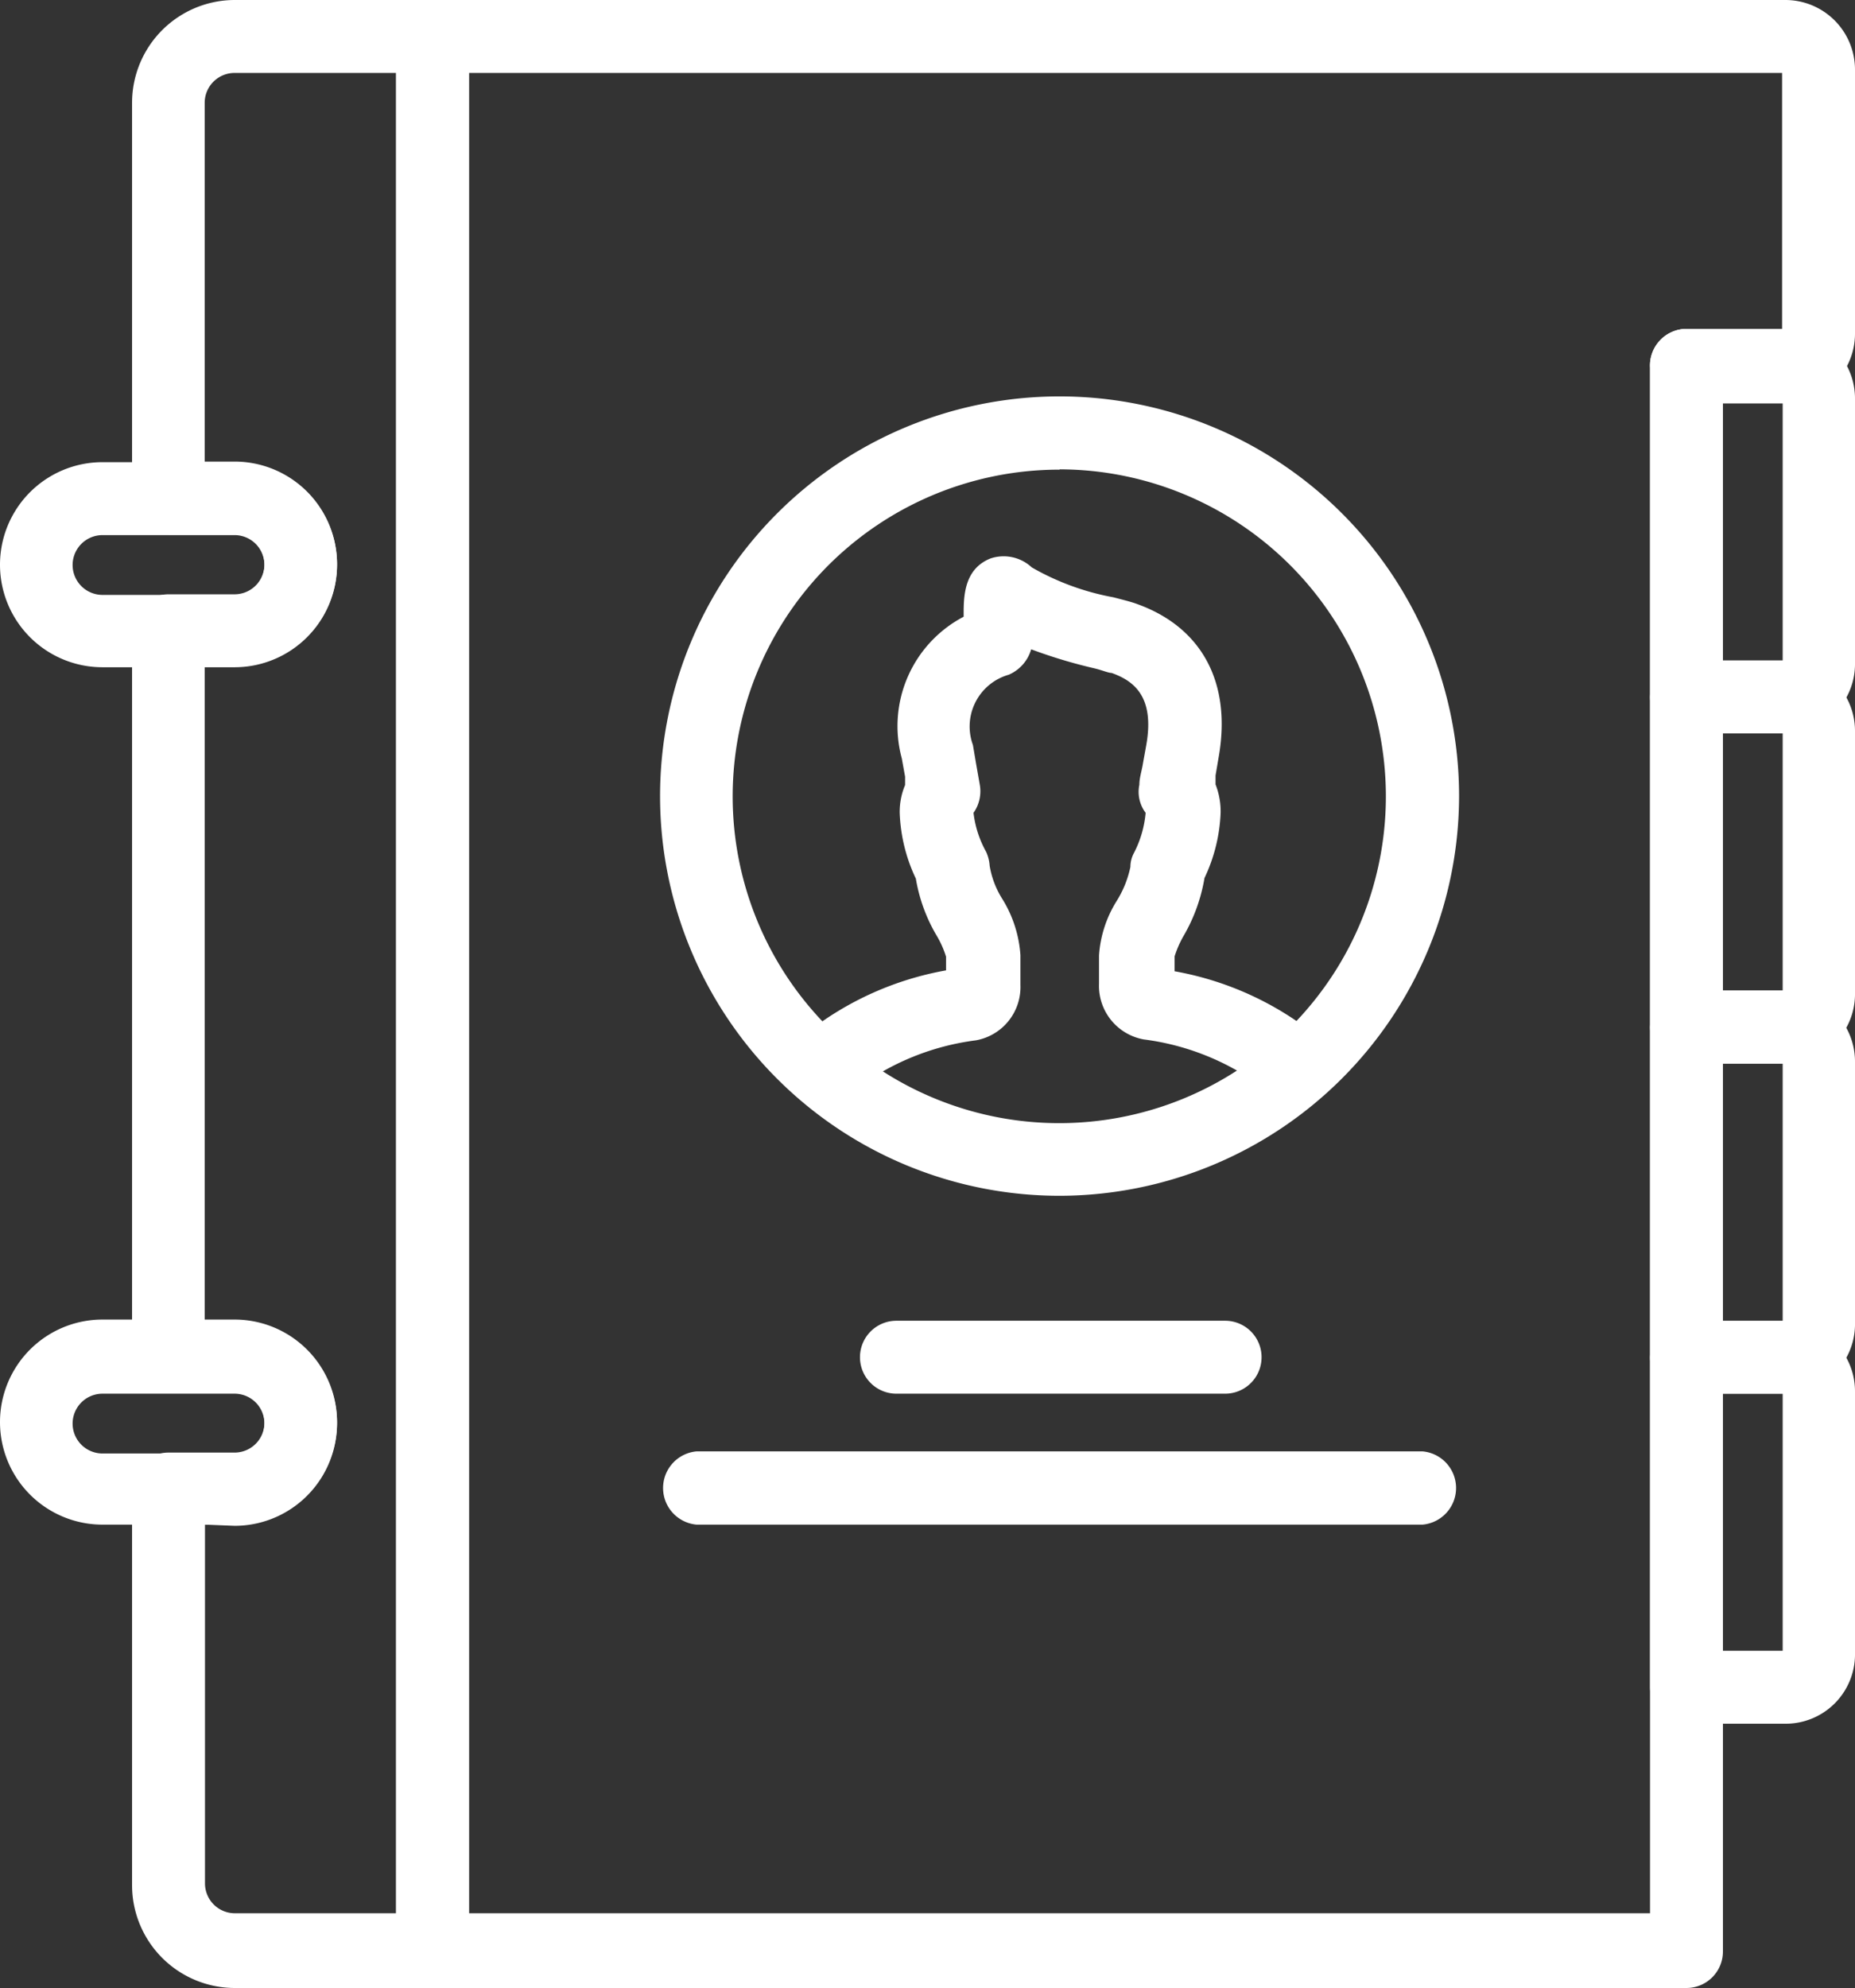 <svg xmlns="http://www.w3.org/2000/svg" viewBox="0 0 62.08 66.5"><rect x="0" y="0" width="62.08" height="66.5" fill="#333333" stroke="none"/><defs><style>.cls-1{fill:#fff;}</style></defs><title>Asset 3</title><g id="Layer_2" data-name="Layer 2"><g id="Layer_1-2" data-name="Layer 1"><path class="cls-1" d="M59.75,46.62H56.44a1.22,1.22,0,0,1-1.22-1.22v-11a1.22,1.22,0,0,1,1.22-1.22h3.31a2.33,2.33,0,0,1,2.33,2.33v8.83A2.33,2.33,0,0,1,59.75,46.62Zm-2.09-2.44h2v-8.6h-2Z"/><path class="cls-1" d="M59.75,57.66H56.44a1.22,1.22,0,0,1-1.22-1.22v-11a1.22,1.22,0,0,1,1.22-1.22h3.31a2.32,2.32,0,0,1,2.33,2.32v8.84A2.32,2.32,0,0,1,59.75,57.66Zm-2.09-2.44h2v-8.6h-2Z"/><path class="cls-1" d="M59.75,35.58H56.44a1.23,1.23,0,0,1-1.22-1.23v-11a1.22,1.22,0,0,1,1.22-1.22h3.31a2.32,2.32,0,0,1,2.33,2.32v8.84A2.33,2.33,0,0,1,59.75,35.58Zm-2.09-2.45h2v-8.6h-2Z"/><path class="cls-1" d="M59.75,24.53H56.44a1.22,1.22,0,0,1-1.22-1.22v-11A1.23,1.23,0,0,1,56.44,11h3.31a2.33,2.33,0,0,1,2.33,2.33v8.84A2.32,2.32,0,0,1,59.75,24.53Zm-2.09-2.44h2v-8.6h-2Z"/><path class="cls-1" d="M56.44,66.5H7.85a3.44,3.44,0,0,1-3.43-3.43V49.81a1.22,1.22,0,0,1,1.22-1.22H7.85a1,1,0,0,0,0-2H5.64A1.22,1.22,0,0,1,4.42,45.4V21.1a1.22,1.22,0,0,1,1.22-1.22H7.85a1,1,0,0,0,0-2H5.64a1.21,1.21,0,0,1-1.22-1.22V3.43A3.44,3.44,0,0,1,7.85,0h51.9a2.33,2.33,0,0,1,2.33,2.33v8.83a2.33,2.33,0,0,1-2.33,2.33H57.66V65.28A1.22,1.22,0,0,1,56.44,66.5ZM6.86,51v12a1,1,0,0,0,1,1H55.22V12.27A1.23,1.23,0,0,1,56.44,11h3.2V2.44H7.85a1,1,0,0,0-1,1v12h1a3.43,3.43,0,0,1,0,6.86h-1V44.18h1a3.43,3.43,0,0,1,0,6.86ZM59.75,2.44h0Z"/><path class="cls-1" d="M7.85,22.32H3.43a3.43,3.43,0,0,1,0-6.86H7.85a3.43,3.43,0,0,1,0,6.86ZM3.43,17.9a1,1,0,1,0,0,2H7.85a1,1,0,0,0,0-2Z"/><path class="cls-1" d="M7.85,51H3.43a3.43,3.43,0,0,1,0-6.86H7.85a3.43,3.43,0,0,1,0,6.86ZM3.43,46.62a1,1,0,1,0,0,2H7.85a1,1,0,0,0,0-2Z"/><path class="cls-1" d="M14.47,66.5a1.22,1.22,0,0,1-1.22-1.22V1.22a1.23,1.23,0,0,1,2.45,0V65.28A1.23,1.23,0,0,1,14.47,66.5Z"/><path class="cls-1" d="M43.09,36.69a1.23,1.23,0,0,1-.81-.3,8.46,8.46,0,0,0-4-1.62,1.82,1.82,0,0,1-1.5-1.86c0-.3,0-.62,0-.95a3.92,3.92,0,0,1,.59-1.82A3.49,3.49,0,0,0,37.83,29a1,1,0,0,1,.12-.47,3.59,3.59,0,0,0,.39-1.34,1.17,1.17,0,0,1-.21-.94c0-.23.08-.46.12-.71l.11-.61c.3-1.67-.46-2.17-1.16-2.42-.11,0-.31-.09-.56-.15a17.05,17.05,0,0,1-2.13-.64,1.33,1.33,0,0,1-.75.85,1.8,1.8,0,0,0-1.2,2.35l.11.65.12.68a1.25,1.25,0,0,1-.21.94A3.5,3.5,0,0,0,33,28.49a1.31,1.31,0,0,1,.12.47,3,3,0,0,0,.43,1.12,4.09,4.09,0,0,1,.6,1.87c0,.34,0,.66,0,1a1.81,1.81,0,0,1-1.49,1.85,8.46,8.46,0,0,0-4,1.62,1.24,1.24,0,0,1-1.73-.11A1.22,1.22,0,0,1,27,34.55a10.5,10.5,0,0,1,4.66-2.09V32a3.29,3.29,0,0,0-.33-.73,5.54,5.54,0,0,1-.68-1.88,5.57,5.57,0,0,1-.54-2.19,2.32,2.32,0,0,1,.18-.94c0-.1,0-.19,0-.28l-.11-.61a4.13,4.13,0,0,1,2.07-4.74s0-.1,0-.15c0-.65.07-1.47.9-1.8a1.38,1.38,0,0,1,1.38.3,8.58,8.58,0,0,0,2.73,1c.35.09.62.16.78.22,2.19.78,3.19,2.65,2.74,5.15l-.1.59c0,.1,0,.2,0,.3a2.5,2.5,0,0,1,.17.94,5.57,5.57,0,0,1-.54,2.19,5.72,5.72,0,0,1-.69,1.92,3.43,3.43,0,0,0-.31.7v.5a10.5,10.5,0,0,1,4.66,2.09,1.23,1.23,0,0,1,.1,1.73A1.21,1.21,0,0,1,43.09,36.69ZM32.76,20.3h0Z"/><path class="cls-1" d="M35.46,40A13.37,13.37,0,1,1,48.83,26.62,13.39,13.39,0,0,1,35.46,40Zm0-24.29A10.93,10.93,0,1,0,46.38,26.62,10.94,10.94,0,0,0,35.46,15.7Z"/><path class="cls-1" d="M41,46.62h-11a1.22,1.22,0,1,1,0-2.44H41a1.22,1.22,0,1,1,0,2.44Z"/><path class="cls-1" d="M47.61,51H23.31a1.23,1.23,0,0,1,0-2.45h24.3a1.23,1.23,0,0,1,0,2.45Z"/></g></g></svg>